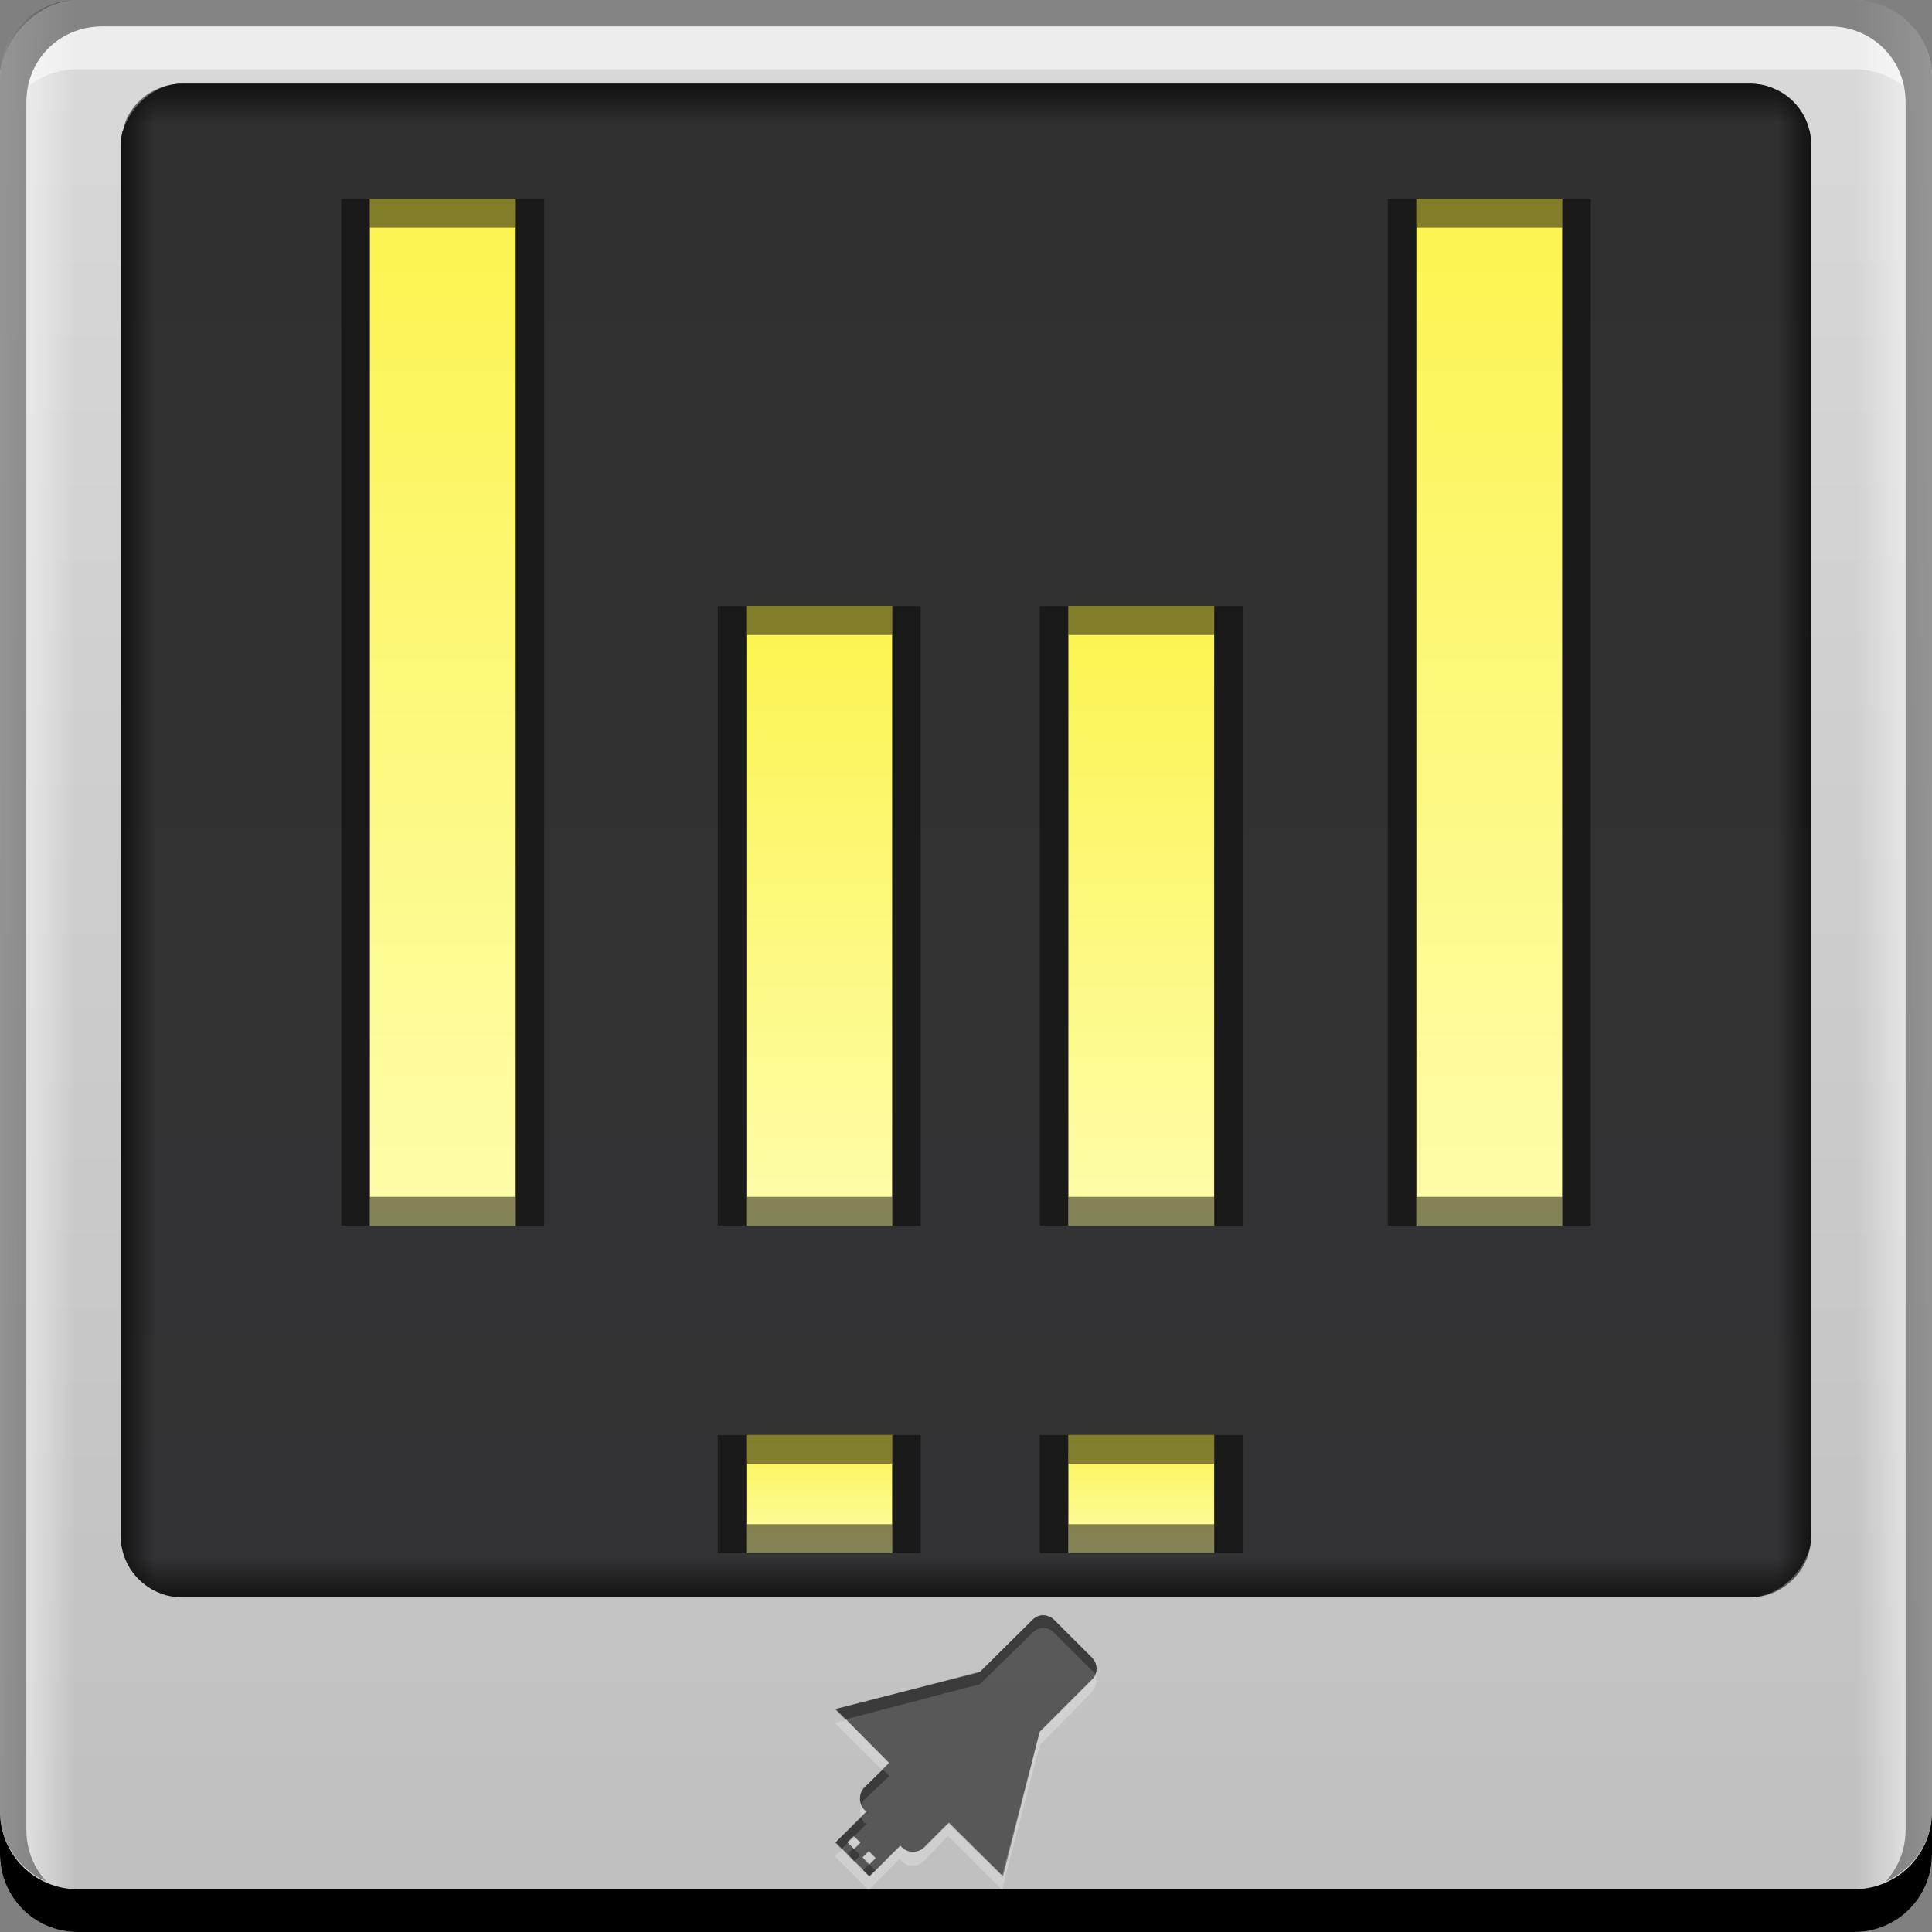 <svg xmlns="http://www.w3.org/2000/svg" xmlns:svg="http://www.w3.org/2000/svg" xmlns:xlink="http://www.w3.org/1999/xlink" id="svg2" width="48" height="48" version="1.1"><rect width="100%" height="100%" fill="#808080" stroke="none"/><defs id="defs4"><linearGradient id="linearGradient1126"><stop id="stop1128" offset="0" stop-color="#fff" stop-opacity="1"/><stop id="stop1130" offset="1" stop-color="#fff" stop-opacity="0"/></linearGradient><linearGradient id="linearGradient915"><stop id="stop917" offset="0" stop-color="#fbf44e" stop-opacity="1"/><stop id="stop919" offset="1" stop-color="#fefdab" stop-opacity="1"/></linearGradient><linearGradient id="linearGradient864"><stop id="stop866" offset="0" stop-color="#000" stop-opacity="1"/><stop id="stop868" offset="1" stop-color="#000" stop-opacity="0"/></linearGradient><linearGradient id="linearGradient853"><stop id="stop855" offset="0" stop-color="#333335" stop-opacity="1"/><stop id="stop857" offset="1" stop-color="#303030" stop-opacity="1"/></linearGradient><linearGradient id="linearGradient841"><stop id="stop843" offset="0" stop-color="#bfbfbf" stop-opacity="1"/><stop id="stop845" offset="1" stop-color="#d9d9d9" stop-opacity="1"/></linearGradient><linearGradient id="linearGradient847" x1="25.5" x2="25.5" y1="-1052.612" y2="-1004.373" gradientUnits="userSpaceOnUse" xlink:href="#linearGradient841"/><linearGradient id="linearGradient851" x1="25.5" x2="25.5" y1="-1052.612" y2="-1004.373" gradientTransform="matrix(0.875,0,0,0.783,3,-219.669)" gradientUnits="userSpaceOnUse" xlink:href="#linearGradient853"/><linearGradient id="linearGradient870" x1="2.917" x2="4.243" y1="26.477" y2="26.477" gradientTransform="matrix(1.02,0,0,1.175,-0.473,-2.188)" gradientUnits="userSpaceOnUse" xlink:href="#linearGradient864"/><linearGradient id="linearGradient885" x1="2.917" x2="4.243" y1="26.477" y2="26.477" gradientTransform="matrix(0,-1.175,1.02,0,3.988,43.674)" gradientUnits="userSpaceOnUse" xlink:href="#linearGradient864"/><linearGradient id="linearGradient905" x1="2.917" x2="4.243" y1="26.477" y2="26.477" gradientTransform="matrix(-1.02,0,0,1.175,48.473,1002.174)" gradientUnits="userSpaceOnUse" xlink:href="#linearGradient864"/><linearGradient id="linearGradient909" x1="2.917" x2="4.243" y1="26.477" y2="26.477" gradientTransform="matrix(0,1.175,1.02,0,3.988,1002.453)" gradientUnits="userSpaceOnUse" xlink:href="#linearGradient864"/><linearGradient id="linearGradient913" x1="10.5" x2="10.5" y1="4" y2="38.75" gradientTransform="matrix(1,0,0,0.737,-0.188,1006.358)" gradientUnits="userSpaceOnUse" xlink:href="#linearGradient915"/><linearGradient id="linearGradient943" x1="10.5" x2="10.5" y1="4" y2="38.75" gradientTransform="matrix(1,0,0,0.737,25.812,1006.358)" gradientUnits="userSpaceOnUse" xlink:href="#linearGradient915"/><linearGradient id="linearGradient953" x1="10.5" x2="10.5" y1="4" y2="38.75" gradientTransform="matrix(1,0,0,0.445,9.167,1017.641)" gradientUnits="userSpaceOnUse" xlink:href="#linearGradient915"/><linearGradient id="linearGradient963" x1="10.5" x2="10.5" y1="4" y2="38.75" gradientTransform="matrix(1,0,0,0.445,17.167,1017.641)" gradientUnits="userSpaceOnUse" xlink:href="#linearGradient915"/><linearGradient id="linearGradient1084" x1="10.5" x2="10.5" y1="4" y2="38.75" gradientTransform="matrix(1,0,0,0.085,9.812,1039.675)" gradientUnits="userSpaceOnUse" xlink:href="#linearGradient915"/><linearGradient id="linearGradient1092" x1="10.5" x2="10.5" y1="4" y2="38.75" gradientTransform="matrix(1,0,0,0.085,18.033,1039.675)" gradientUnits="userSpaceOnUse" xlink:href="#linearGradient915"/><linearGradient id="linearGradient1132" x1="-.625" x2="1.875" y1="30.875" y2="30.875" gradientUnits="userSpaceOnUse" xlink:href="#linearGradient1126"/><linearGradient id="linearGradient1136" x1="-.625" x2="1.875" y1="30.875" y2="30.875" gradientTransform="matrix(-1,0,0,1,48,1004.362)" gradientUnits="userSpaceOnUse" xlink:href="#linearGradient1126"/></defs><g id="layer1" transform="translate(0,-1004.362)"><rect id="rect2991-1" width="48" height="48" x="0" y="-1052.362" fill="url(#linearGradient847)" fill-opacity="1" stroke="none" ry="1.945" transform="scale(1,-1)"/><path id="path1134" fill="url(#linearGradient1136)" fill-opacity="1" stroke="none" d="m 46.062,1004.362 c 1.077,0 1.938,0.86 1.938,1.938 l 0,44.125 c 0,1.077 -0.86,1.938 -1.938,1.938 l -0.562,0 0,-48 L 46.062,1004.362 Z"/><path id="rect1119" fill="url(#linearGradient1132)" fill-opacity="1" stroke="none" d="M 1.938 0 C 0.86 0 0 0.86 0 1.938 L 0 46.062 C 0 47.14 0.86 48 1.938 48 L 2.5 48 L 2.5 0 L 1.938 0 z" transform="translate(0,1004.362)"/><path id="rect846" fill="#000" fill-opacity="1" stroke="none" d="m -1.8474426e-7,1049.362 0,1.062 c 0,1.077 0.86,1.938 1.937,1.938 l 44.125,0 c 1.077,0 1.938,-0.86 1.938,-1.938 l 0,-1.062 c 0,1.077 -0.86,1.938 -1.938,1.938 l -44.125,0 C 0.86,1051.3 -1.8474426e-7,1050.439 -1.8474426e-7,1049.362 Z"/><path id="path7515" fill="#fff" fill-opacity=".537" stroke="none" d="m 2.531,1005.019 c -0.917,0 -1.671,0.639 -1.844,1.5 0.336,-0.28 0.775,-0.438 1.25,-0.438 l 44.125,0 c 0.475,0 0.914,0.158 1.25,0.438 -0.173,-0.861 -0.927,-1.5 -1.844,-1.5 L 2.531,1005.019 Z"/><path id="rect4280" fill="#000" fill-opacity=".392" stroke="none" d="m 1.937,1004.362 c -1.077,0 -1.937,0.86 -1.937,1.938 l 0,43.062 c 0,0.793 0.48,1.449 1.156,1.75 -0.309,-0.333 -0.5,-0.782 -0.5,-1.281 l 0,-42.938 c 0,-1.048 0.827,-1.875 1.875,-1.875 l 42.938,0 c 1.048,0 1.875,0.827 1.875,1.875 l 0,42.938 c 0,0.499 -0.191,0.948 -0.5,1.281 0.676,-0.301 1.156,-0.957 1.156,-1.75 l 0,-43.062 c 0,-1.077 -0.86,-1.938 -1.938,-1.938 L 1.937,1004.362 Z"/><rect id="rect849" width="42" height="37.601" x="3" y="-1044.041" fill="url(#linearGradient851)" fill-opacity="1" stroke="none" ry="1.523" transform="scale(1,-1)"/><path id="rect859" fill="url(#linearGradient870)" fill-opacity="1" stroke="none" d="M 4.531 2.062 C 3.898 2.062 3.356 2.453 3.125 3 C 3.098 3.072 3.08 3.141 3.062 3.219 C 3.057 3.242 3.036 3.258 3.031 3.281 C 3.029 3.292 3.033 3.302 3.031 3.312 C 3.015 3.403 3 3.499 3 3.594 C 3 3.604 3 3.615 3 3.625 L 3 38.156 C 3 38.262 3.014 38.37 3.031 38.469 C 3.173 39.164 3.793 39.688 4.531 39.688 L 5.312 39.688 C 4.58 39.688 4 39 4 38.156 L 4 3.625 C 4 2.781 4.58 2.062 5.312 2.062 L 4.531 2.062 z" transform="translate(0,1004.362)"/><path id="path883" fill="url(#linearGradient885)" fill-opacity="1" stroke="none" d="M 44.969 38.5 C 44.893 38.516 44.83 38.531 44.75 38.531 L 3.062 38.531 C 3.081 38.606 3.096 38.68 3.125 38.75 C 3.317 39.206 3.722 39.555 4.219 39.656 C 4.318 39.676 4.426 39.688 4.531 39.688 L 43.469 39.688 C 43.574 39.688 43.682 39.676 43.781 39.656 C 44.278 39.555 44.683 39.206 44.875 38.75 C 44.91 38.668 44.949 38.589 44.969 38.5 z" transform="translate(0,1004.362)"/><path id="path903" fill="url(#linearGradient905)" fill-opacity="1" stroke="none" d="m 43.469,1006.425 c 0.633,0 1.176,0.39 1.406,0.938 0.027,0.072 0.045,0.141 0.062,0.219 0.006,0.023 0.027,0.039 0.031,0.062 0.002,0.01 -0.002,0.021 0,0.031 0.017,0.09 0.031,0.186 0.031,0.281 1.75e-4,0.01 0,0.021 0,0.031 l 0,34.531 c 0,0.105 -0.014,0.214 -0.031,0.312 -0.142,0.695 -0.762,1.219 -1.5,1.219 l -0.781,0 c 0.732,0 1.312,-0.687 1.312,-1.531 l 0,-34.531 c 0,-0.844 -0.58,-1.562 -1.312,-1.562 L 43.469,1006.425 Z"/><path id="path907" fill="url(#linearGradient909)" fill-opacity="1" stroke="none" d="m 44.969,1007.627 c -0.076,-0.016 -0.138,-0.031 -0.219,-0.031 l -41.688,0 c 0.019,-0.075 0.033,-0.149 0.062,-0.219 0.192,-0.456 0.597,-0.805 1.094,-0.906 0.099,-0.02 0.207,-0.031 0.312,-0.031 l 38.938,0 c 0.105,0 0.213,0.011 0.312,0.031 0.497,0.101 0.902,0.45 1.094,0.906 C 44.91,1007.459 44.949,1007.538 44.969,1007.627 Z"/><rect id="rect911" width="3.625" height="25.511" x="9.188" y="1009.305" fill="url(#linearGradient913)" fill-opacity="1" stroke="none" ry="0"/><rect id="rect921" width=".708" height="25.511" x="12.813" y="1009.305" fill="#000" fill-opacity=".482" stroke="none" ry="0"/><rect id="rect925" width=".708" height="25.511" x="8.479" y="1009.305" fill="#000" fill-opacity=".482" stroke="none" ry="0"/><path id="path1056" fill="#000" fill-opacity=".482" stroke="none" d="m 9.187,1009.301 0,0.719 3.625,0 0,-0.719 L 9.187,1009.301 Z"/><path id="rect927" fill="#000" fill-opacity=".482" stroke="none" d="m 9.187,1034.097 0,0.719 3.625,0 0,-0.719 L 9.187,1034.097 Z"/><rect id="rect935" width="3.625" height="25.511" x="35.188" y="1009.305" fill="url(#linearGradient943)" fill-opacity="1" stroke="none" ry="0"/><rect id="rect937" width=".708" height="25.511" x="38.813" y="1009.305" fill="#000" fill-opacity=".482" stroke="none" ry="0"/><rect id="rect939" width=".708" height="25.511" x="34.479" y="1009.305" fill="#000" fill-opacity=".482" stroke="none" ry="0"/><path id="path1068" fill="#000" fill-opacity=".482" stroke="none" d="m 35.188,1009.301 0,0.719 3.625,0 0,-0.719 L 35.188,1009.301 Z"/><path id="path941" fill="#000" fill-opacity=".482" stroke="none" d="m 35.188,1034.097 0,0.719 3.625,0 0,-0.719 L 35.188,1034.097 Z"/><rect id="rect945" width="3.625" height="15.396" x="18.542" y="1019.42" fill="url(#linearGradient953)" fill-opacity="1" stroke="none" ry="0"/><rect id="rect947" width=".708" height="15.396" x="22.167" y="1019.42" fill="#000" fill-opacity=".482" stroke="none" ry="0"/><rect id="rect949" width=".708" height="15.396" x="17.833" y="1019.42" fill="#000" fill-opacity=".482" stroke="none" ry="0"/><rect id="rect955" width="3.625" height="15.396" x="26.542" y="1019.42" fill="url(#linearGradient963)" fill-opacity="1" stroke="none" ry="0"/><rect id="rect957" width=".708" height="15.396" x="30.167" y="1019.42" fill="#000" fill-opacity=".482" stroke="none" ry="0"/><rect id="rect959" width=".708" height="15.396" x="25.833" y="1019.42" fill="#000" fill-opacity=".482" stroke="none" ry="0"/><path id="path1070" fill="#000" fill-opacity=".482" stroke="none" d="m 26.542,1034.097 0,0.719 3.625,0 0,-0.719 L 26.542,1034.097 Z"/><path id="path1072" fill="#000" fill-opacity=".482" stroke="none" d="m 18.542,1034.097 0,0.719 3.625,0 0,-0.719 L 18.542,1034.097 Z"/><path id="path1074" fill="#000" fill-opacity=".482" stroke="none" d="m 26.542,1019.42 0,0.719 3.625,0 0,-0.719 L 26.542,1019.42 Z"/><path id="path1076" fill="#000" fill-opacity=".482" stroke="none" d="m 18.542,1019.42 0,0.719 3.625,0 0,-0.719 L 18.542,1019.42 Z"/><g id="g1099" transform="translate(-0.646,0)"><rect id="rect1078" width="3.625" height="2.933" x="19.188" y="1040.014" fill="url(#linearGradient1084)" fill-opacity="1" stroke="none" ry="0"/><rect id="rect1080" width=".708" height="2.933" x="22.813" y="1040.014" fill="#000" fill-opacity=".482" stroke="none" ry="0"/><rect id="rect1082" width=".708" height="2.933" x="18.479" y="1040.014" fill="#000" fill-opacity=".482" stroke="none" ry="0"/></g><g id="g1094" transform="translate(-0.866,0)"><rect id="rect1086" width="3.625" height="2.933" x="27.408" y="1040.014" fill="url(#linearGradient1092)" fill-opacity="1" stroke="none" ry="0"/><rect id="rect1088" width=".708" height="2.933" x="31.033" y="1040.014" fill="#000" fill-opacity=".482" stroke="none" ry="0"/><rect id="rect1090" width=".708" height="2.933" x="26.699" y="1040.014" fill="#000" fill-opacity=".482" stroke="none" ry="0"/></g><path id="path1104" fill="#000" fill-opacity=".482" stroke="none" d="m 26.542,1040.014 0,0.719 3.625,0 0,-0.719 L 26.542,1040.014 Z"/><path id="path1106" fill="#000" fill-opacity=".482" stroke="none" d="m 18.542,1040.014 0,0.719 3.625,0 0,-0.719 L 18.542,1040.014 Z"/><path id="path1108" fill="#000" fill-opacity=".482" stroke="none" d="m 26.542,1042.229 0,0.719 3.625,0 0,-0.719 L 26.542,1042.229 Z"/><path id="path1110" fill="#000" fill-opacity=".482" stroke="none" d="m 18.542,1042.229 0,0.719 3.625,0 0,-0.719 L 18.542,1042.229 Z"/><g id="g1148"><path id="path1728" fill="#000" fill-opacity=".545" fill-rule="nonzero" stroke="none" stroke-width=".4" d="m 26.195,1044.61 c -0.154,-0.154 -0.398,-0.154 -0.552,0 l -1.298,1.298 -3.585,0.911 1.331,1.342 -0.608,0.608 c -0.154,0.154 -0.16,0.404 -0.005,0.558 l 0.044,0.044 -0.762,0.763 0.845,0.845 0.762,-0.762 0.039,0.038 c 0.154,0.154 0.409,0.154 0.563,0 l 0.608,-0.608 1.342,1.331 0.912,-3.585 1.298,-1.298 c 0.154,-0.154 0.149,-0.404 -0.005,-0.558 L 26.195,1044.61 z m -4.988,5.364 0.171,0.171 -0.155,0.155 -0.171,-0.171 L 21.206,1049.974 z m 0.381,0.381 0.171,0.171 -0.155,0.155 -0.171,-0.171 L 21.587,1050.356 Z" color="#000" display="inline" enable-background="accumulate" opacity="1" overflow="visible" visibility="visible" style="marker:none"/><path id="path1138" fill="#000" fill-opacity=".545" fill-rule="nonzero" stroke="none" stroke-width=".4" d="M 25.906 40.125 C 25.807 40.125 25.733 40.173 25.656 40.25 L 24.344 41.531 L 20.75 42.469 L 21 42.719 L 24.344 41.844 L 25.656 40.562 C 25.81 40.408 26.033 40.408 26.188 40.562 L 27.125 41.5 C 27.157 41.532 27.2 41.555 27.219 41.594 C 27.275 41.451 27.241 41.303 27.125 41.188 L 26.188 40.25 C 26.11 40.173 26.006 40.125 25.906 40.125 z M 21.938 43.969 L 21.469 44.406 C 21.353 44.522 21.35 44.701 21.406 44.844 C 21.426 44.796 21.43 44.757 21.469 44.719 L 22.094 44.125 L 21.938 43.969 z M 21.406 45.156 L 20.75 45.781 L 20.906 45.938 L 21.062 45.781 L 21.219 45.625 L 21.531 45.312 L 21.469 45.281 C 21.43 45.243 21.425 45.204 21.406 45.156 z M 21.188 45.938 L 21.062 46.062 L 21.219 46.25 L 21.375 46.094 L 21.219 45.938 L 21.188 45.938 z M 21.594 46.312 L 21.438 46.469 L 21.594 46.625 L 21.75 46.469 L 21.594 46.312 z" color="#000" display="inline" enable-background="accumulate" opacity=".6" overflow="visible" transform="translate(0,1004.362)" visibility="visible" style="marker:none"/><path id="path1143" fill="#fff" fill-opacity=".239" fill-rule="nonzero" stroke="none" stroke-width=".4" d="m 27.207,1046.004 c -0.018,0.039 -0.061,0.061 -0.094,0.094 l -1.281,1.281 -0.938,3.594 -1.344,-1.312 -0.594,0.594 c -0.154,0.154 -0.408,0.154 -0.562,0 l -0.031,-0.031 -0.625,0.625 -0.156,0.125 -0.156,-0.156 -0.188,-0.188 -0.188,-0.156 0,-0.031 -0.125,-0.125 -0.188,0.156 0.844,0.844 0.781,-0.781 0.031,0.062 c 0.154,0.154 0.408,0.154 0.562,0 l 0.594,-0.625 1.344,1.344 0.938,-3.594 1.281,-1.312 C 27.229,1046.294 27.266,1046.146 27.207,1046.004 z m -6.188,1.094 -0.281,0.062 1.156,1.156 0.188,-0.156 L 21.02,1047.097 z m 0.375,2.125 c -0.036,0.086 -0.027,0.194 0,0.281 l 0.125,-0.125 -0.062,-0.062 C 21.426,1049.285 21.413,1049.259 21.395,1049.222 z m -0.156,0.781 -0.188,0.125 0.156,0.156 0.156,-0.156 L 21.238,1050.004 z m 0.344,0.344 -0.156,0.156 0.156,0.188 0.156,-0.156 L 21.582,1050.347 Z" color="#000" display="inline" enable-background="accumulate" opacity="1" overflow="visible" visibility="visible" style="marker:none"/></g></g></svg>